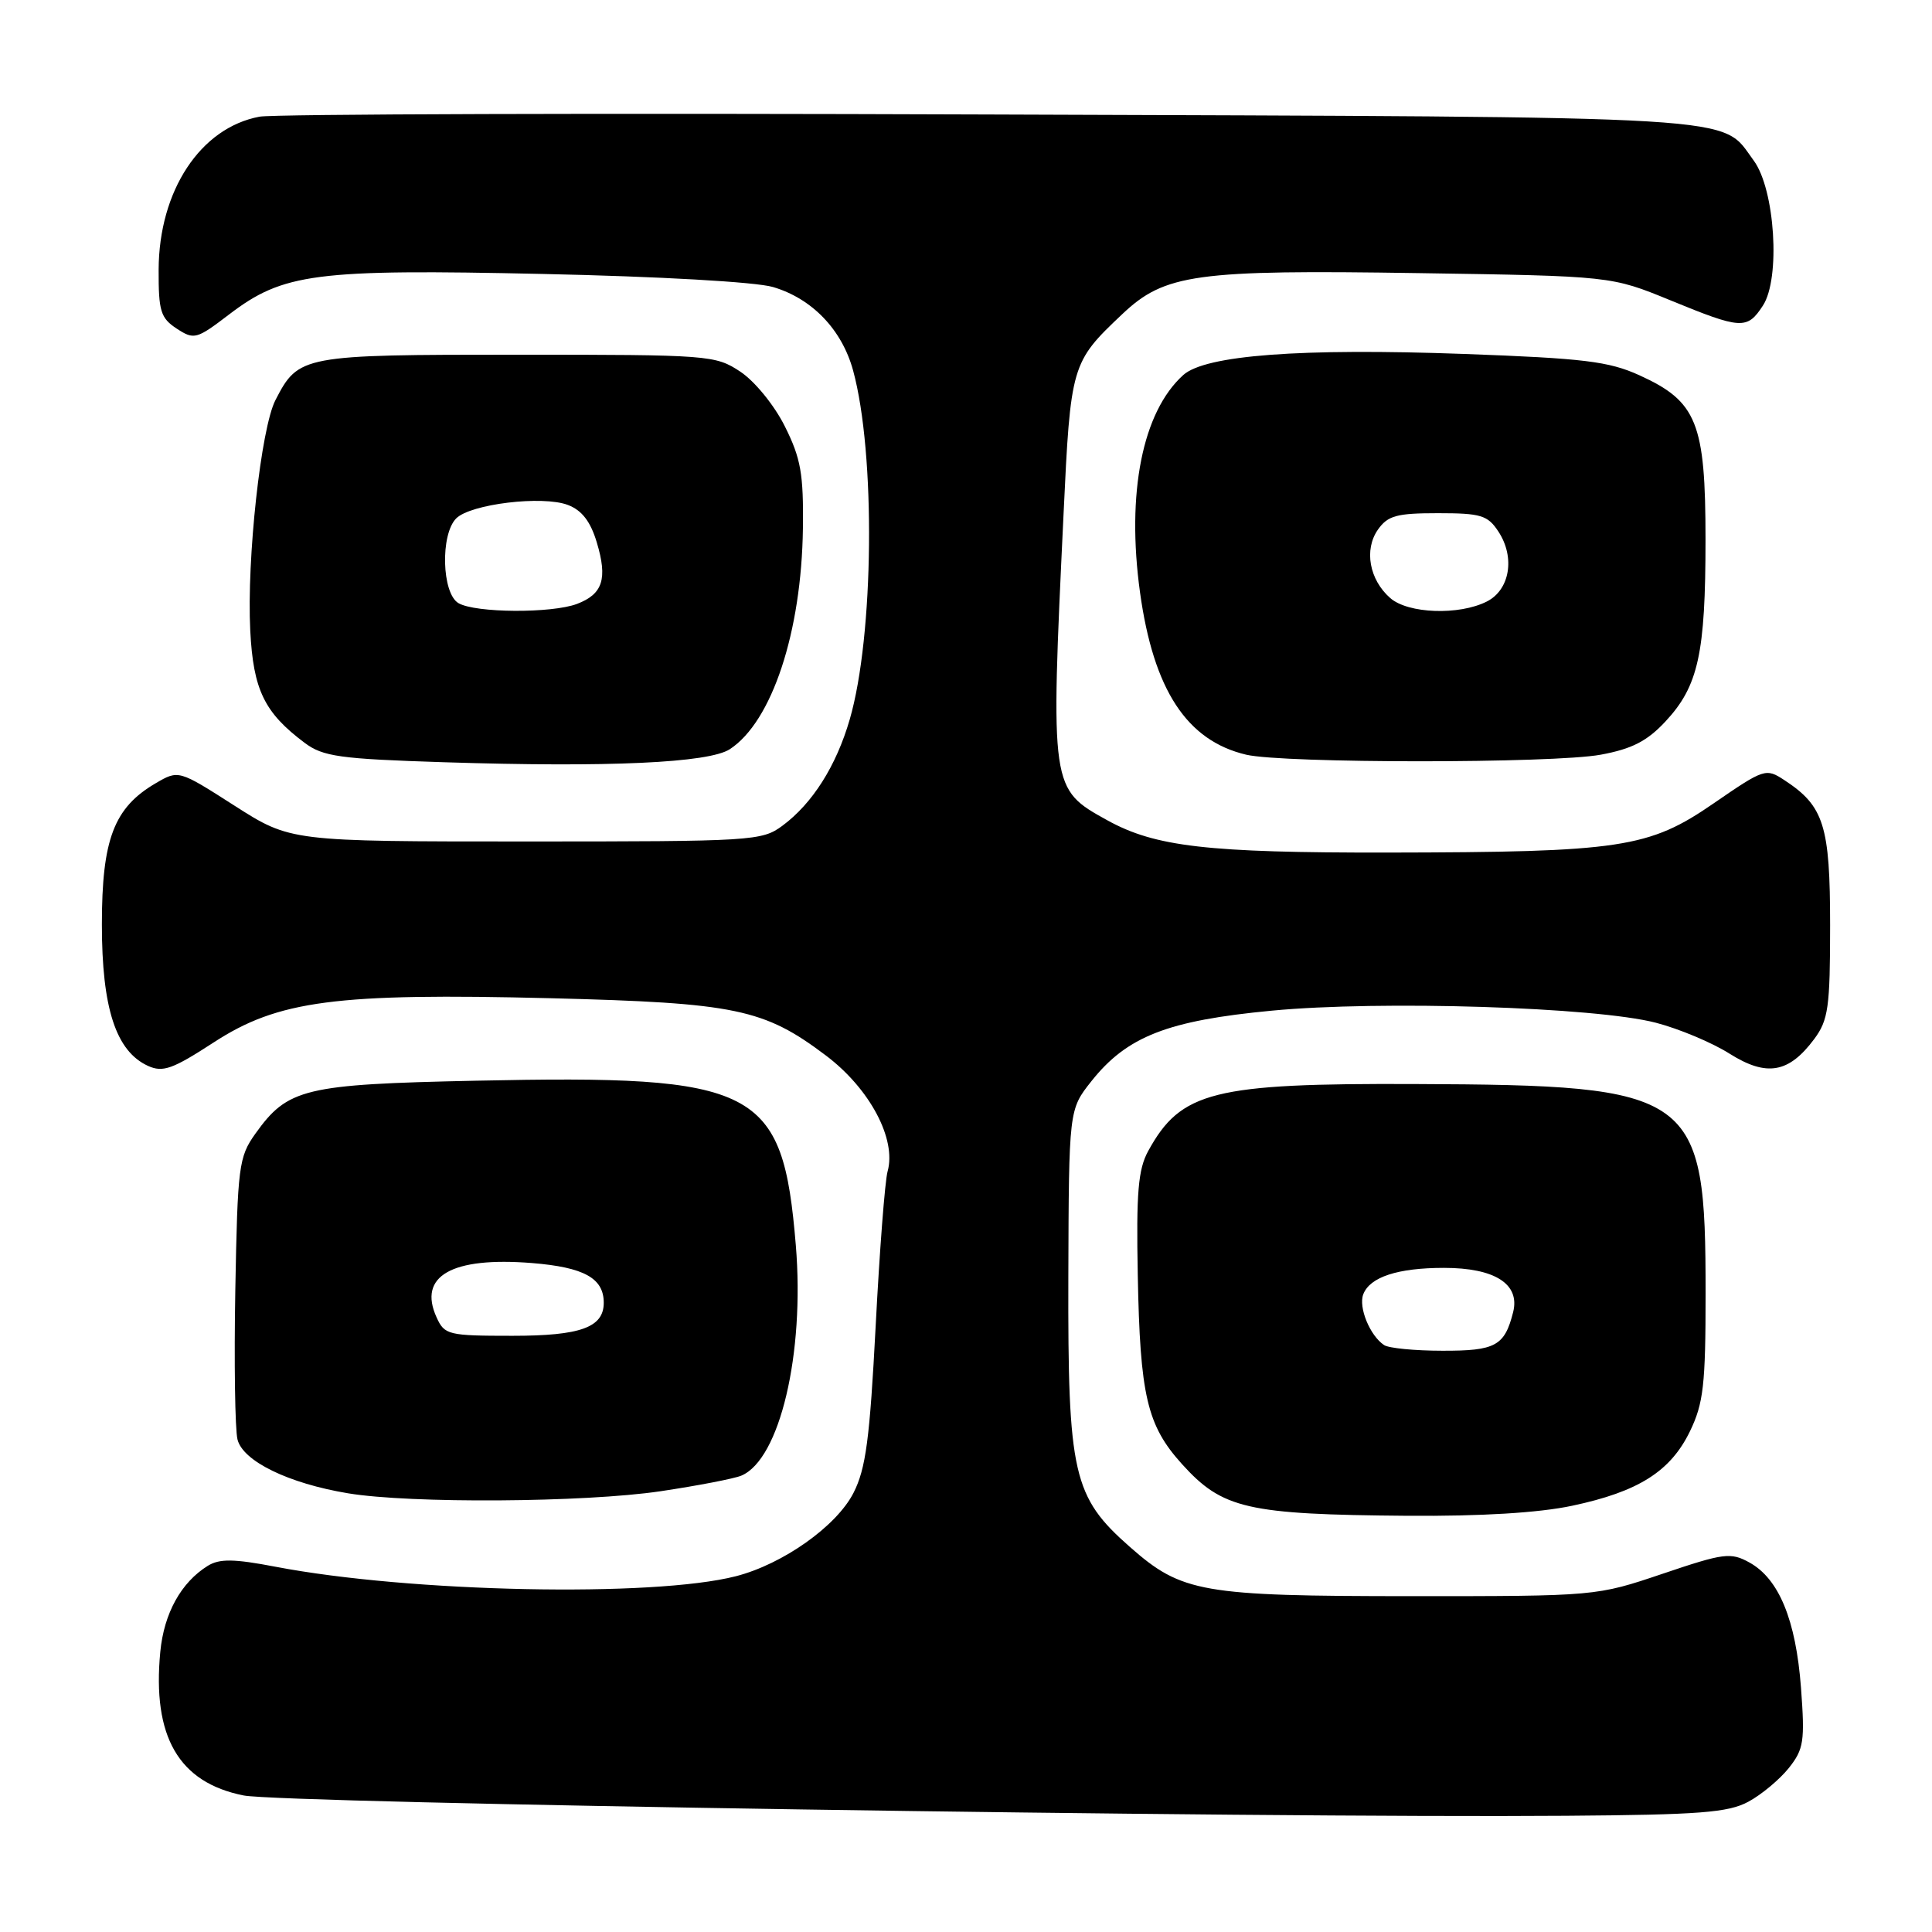 <?xml version="1.0" encoding="UTF-8" standalone="no"?>
<!DOCTYPE svg PUBLIC "-//W3C//DTD SVG 1.1//EN" "http://www.w3.org/Graphics/SVG/1.1/DTD/svg11.dtd" >
<svg xmlns="http://www.w3.org/2000/svg" xmlns:xlink="http://www.w3.org/1999/xlink" version="1.1" viewBox="0 0 256 256">
 <g >
 <path fill="currentColor"
d=" M 231.66 238.74 C 233.40 237.81 235.81 235.79 237.03 234.27 C 239.01 231.77 239.17 230.74 238.64 223.62 C 237.96 214.65 235.72 209.20 231.81 207.04 C 229.32 205.67 228.44 205.78 220.31 208.53 C 211.50 211.50 211.50 211.50 187.00 211.50 C 159.20 211.49 156.59 211.03 149.72 204.98 C 142.17 198.34 141.49 195.35 141.56 169.26 C 141.63 147.03 141.63 147.03 144.62 143.26 C 149.33 137.33 154.70 135.23 168.50 133.92 C 182.96 132.54 211.44 133.44 219.42 135.52 C 222.49 136.32 226.88 138.16 229.18 139.62 C 234.09 142.71 237.03 142.20 240.40 137.67 C 242.26 135.16 242.50 133.48 242.50 122.63 C 242.50 109.40 241.69 106.81 236.45 103.38 C 233.99 101.76 233.77 101.84 227.08 106.44 C 218.48 112.37 214.84 112.92 183.80 112.97 C 160.00 113.00 153.08 112.20 146.74 108.70 C 139.19 104.53 139.19 104.52 140.92 68.24 C 141.86 48.31 141.95 48.01 148.70 41.63 C 154.34 36.29 158.42 35.73 188.00 36.19 C 213.50 36.58 213.50 36.58 221.33 39.79 C 230.74 43.65 231.50 43.70 233.59 40.50 C 235.95 36.91 235.20 25.10 232.38 21.28 C 227.89 15.22 233.10 15.53 131.11 15.17 C 79.74 14.98 36.21 15.11 34.39 15.46 C 26.56 16.92 21.06 25.27 21.02 35.73 C 21.00 41.22 21.28 42.14 23.41 43.54 C 25.72 45.05 26.04 44.96 30.34 41.68 C 37.53 36.19 41.75 35.64 71.92 36.30 C 87.32 36.63 100.15 37.36 102.42 38.03 C 107.61 39.56 111.56 43.68 113.04 49.09 C 116.04 60.09 115.81 84.28 112.59 95.34 C 110.80 101.50 107.66 106.46 103.68 109.41 C 100.95 111.43 99.75 111.50 69.68 111.50 C 38.50 111.50 38.50 111.50 31.08 106.76 C 23.66 102.01 23.66 102.01 20.62 103.79 C 15.10 107.02 13.50 111.21 13.50 122.50 C 13.50 133.59 15.36 139.30 19.62 141.24 C 21.58 142.13 22.88 141.66 28.28 138.15 C 36.85 132.56 44.46 131.56 73.00 132.27 C 97.48 132.89 101.23 133.67 109.45 139.87 C 115.26 144.26 118.81 150.94 117.61 155.22 C 117.26 156.47 116.55 165.69 116.03 175.71 C 115.25 190.66 114.73 194.61 113.09 197.82 C 110.84 202.23 103.74 207.26 97.50 208.86 C 86.53 211.67 54.32 211.01 36.50 207.60 C 30.97 206.54 29.09 206.52 27.53 207.48 C 23.99 209.68 21.73 213.77 21.24 218.87 C 20.16 230.13 23.68 236.20 32.29 237.91 C 37.48 238.94 165.94 240.92 207.50 240.60 C 225.17 240.47 229.00 240.18 231.66 238.74 Z  M 208.32 199.52 C 217.10 197.66 221.35 194.97 223.93 189.65 C 225.72 185.95 226.00 183.48 226.00 171.43 C 226.00 144.72 224.72 143.79 187.50 143.64 C 160.76 143.53 156.48 144.61 152.15 152.50 C 150.81 154.94 150.55 158.00 150.76 168.92 C 151.06 184.93 151.98 188.87 156.62 194.00 C 161.98 199.93 165.23 200.68 186.50 200.85 C 196.21 200.92 203.91 200.46 208.32 199.52 Z  M 87.50 197.60 C 92.45 196.86 97.28 195.93 98.23 195.53 C 103.33 193.38 106.64 179.37 105.45 165.00 C 103.71 144.07 100.47 142.40 63.00 143.20 C 40.31 143.68 38.13 144.21 33.83 150.23 C 31.64 153.30 31.48 154.55 31.18 170.92 C 31.01 180.50 31.14 189.42 31.47 190.74 C 32.19 193.62 38.23 196.56 46.12 197.87 C 54.36 199.24 77.44 199.09 87.50 197.60 Z  M 96.71 99.27 C 102.29 95.62 106.21 83.75 106.39 70.00 C 106.48 62.80 106.12 60.74 104.00 56.50 C 102.60 53.69 100.01 50.52 98.10 49.25 C 94.80 47.06 94.00 47.00 68.57 47.00 C 39.99 47.00 39.56 47.08 36.50 53.01 C 34.58 56.72 32.68 74.08 33.16 83.56 C 33.56 91.41 35.02 94.43 40.38 98.44 C 42.81 100.25 45.00 100.56 58.82 101.00 C 80.64 101.70 93.93 101.09 96.71 99.27 Z  M 212.11 100.00 C 216.23 99.24 218.25 98.21 220.68 95.60 C 225.04 90.92 225.99 86.61 225.99 71.50 C 225.99 56.01 224.86 53.19 217.22 49.72 C 213.17 47.88 209.87 47.48 194.00 46.90 C 172.29 46.11 159.70 47.06 156.78 49.70 C 151.37 54.59 149.24 65.33 151.06 78.51 C 152.85 91.41 157.25 98.14 165.12 100.00 C 170.06 101.16 205.81 101.17 212.11 100.00 Z  M 183.40 178.23 C 181.52 176.98 179.98 173.22 180.64 171.50 C 181.52 169.21 185.21 168.00 191.34 168.00 C 198.08 168.00 201.43 170.14 200.50 173.86 C 199.37 178.34 198.17 179.00 191.13 178.98 C 187.48 178.98 184.00 178.64 183.40 178.23 Z  M 57.85 174.56 C 55.35 169.07 59.85 166.51 70.49 167.36 C 77.39 167.92 80.00 169.36 80.00 172.62 C 80.00 175.89 76.93 177.00 67.91 177.00 C 59.39 177.00 58.90 176.88 57.85 174.56 Z  M 60.75 79.92 C 58.54 78.63 58.33 70.82 60.45 68.69 C 62.36 66.78 71.90 65.63 75.25 66.91 C 77.10 67.61 78.25 69.10 79.08 71.88 C 80.53 76.70 79.87 78.72 76.46 80.02 C 73.10 81.29 63.00 81.23 60.75 79.92 Z  M 184.22 79.25 C 181.44 76.82 180.72 72.84 182.58 70.18 C 183.89 68.32 185.07 68.00 190.53 68.00 C 196.23 68.00 197.13 68.27 198.55 70.44 C 200.79 73.85 200.07 78.17 197.00 79.71 C 193.33 81.56 186.59 81.32 184.22 79.25 Z "/>
</g>
</svg>